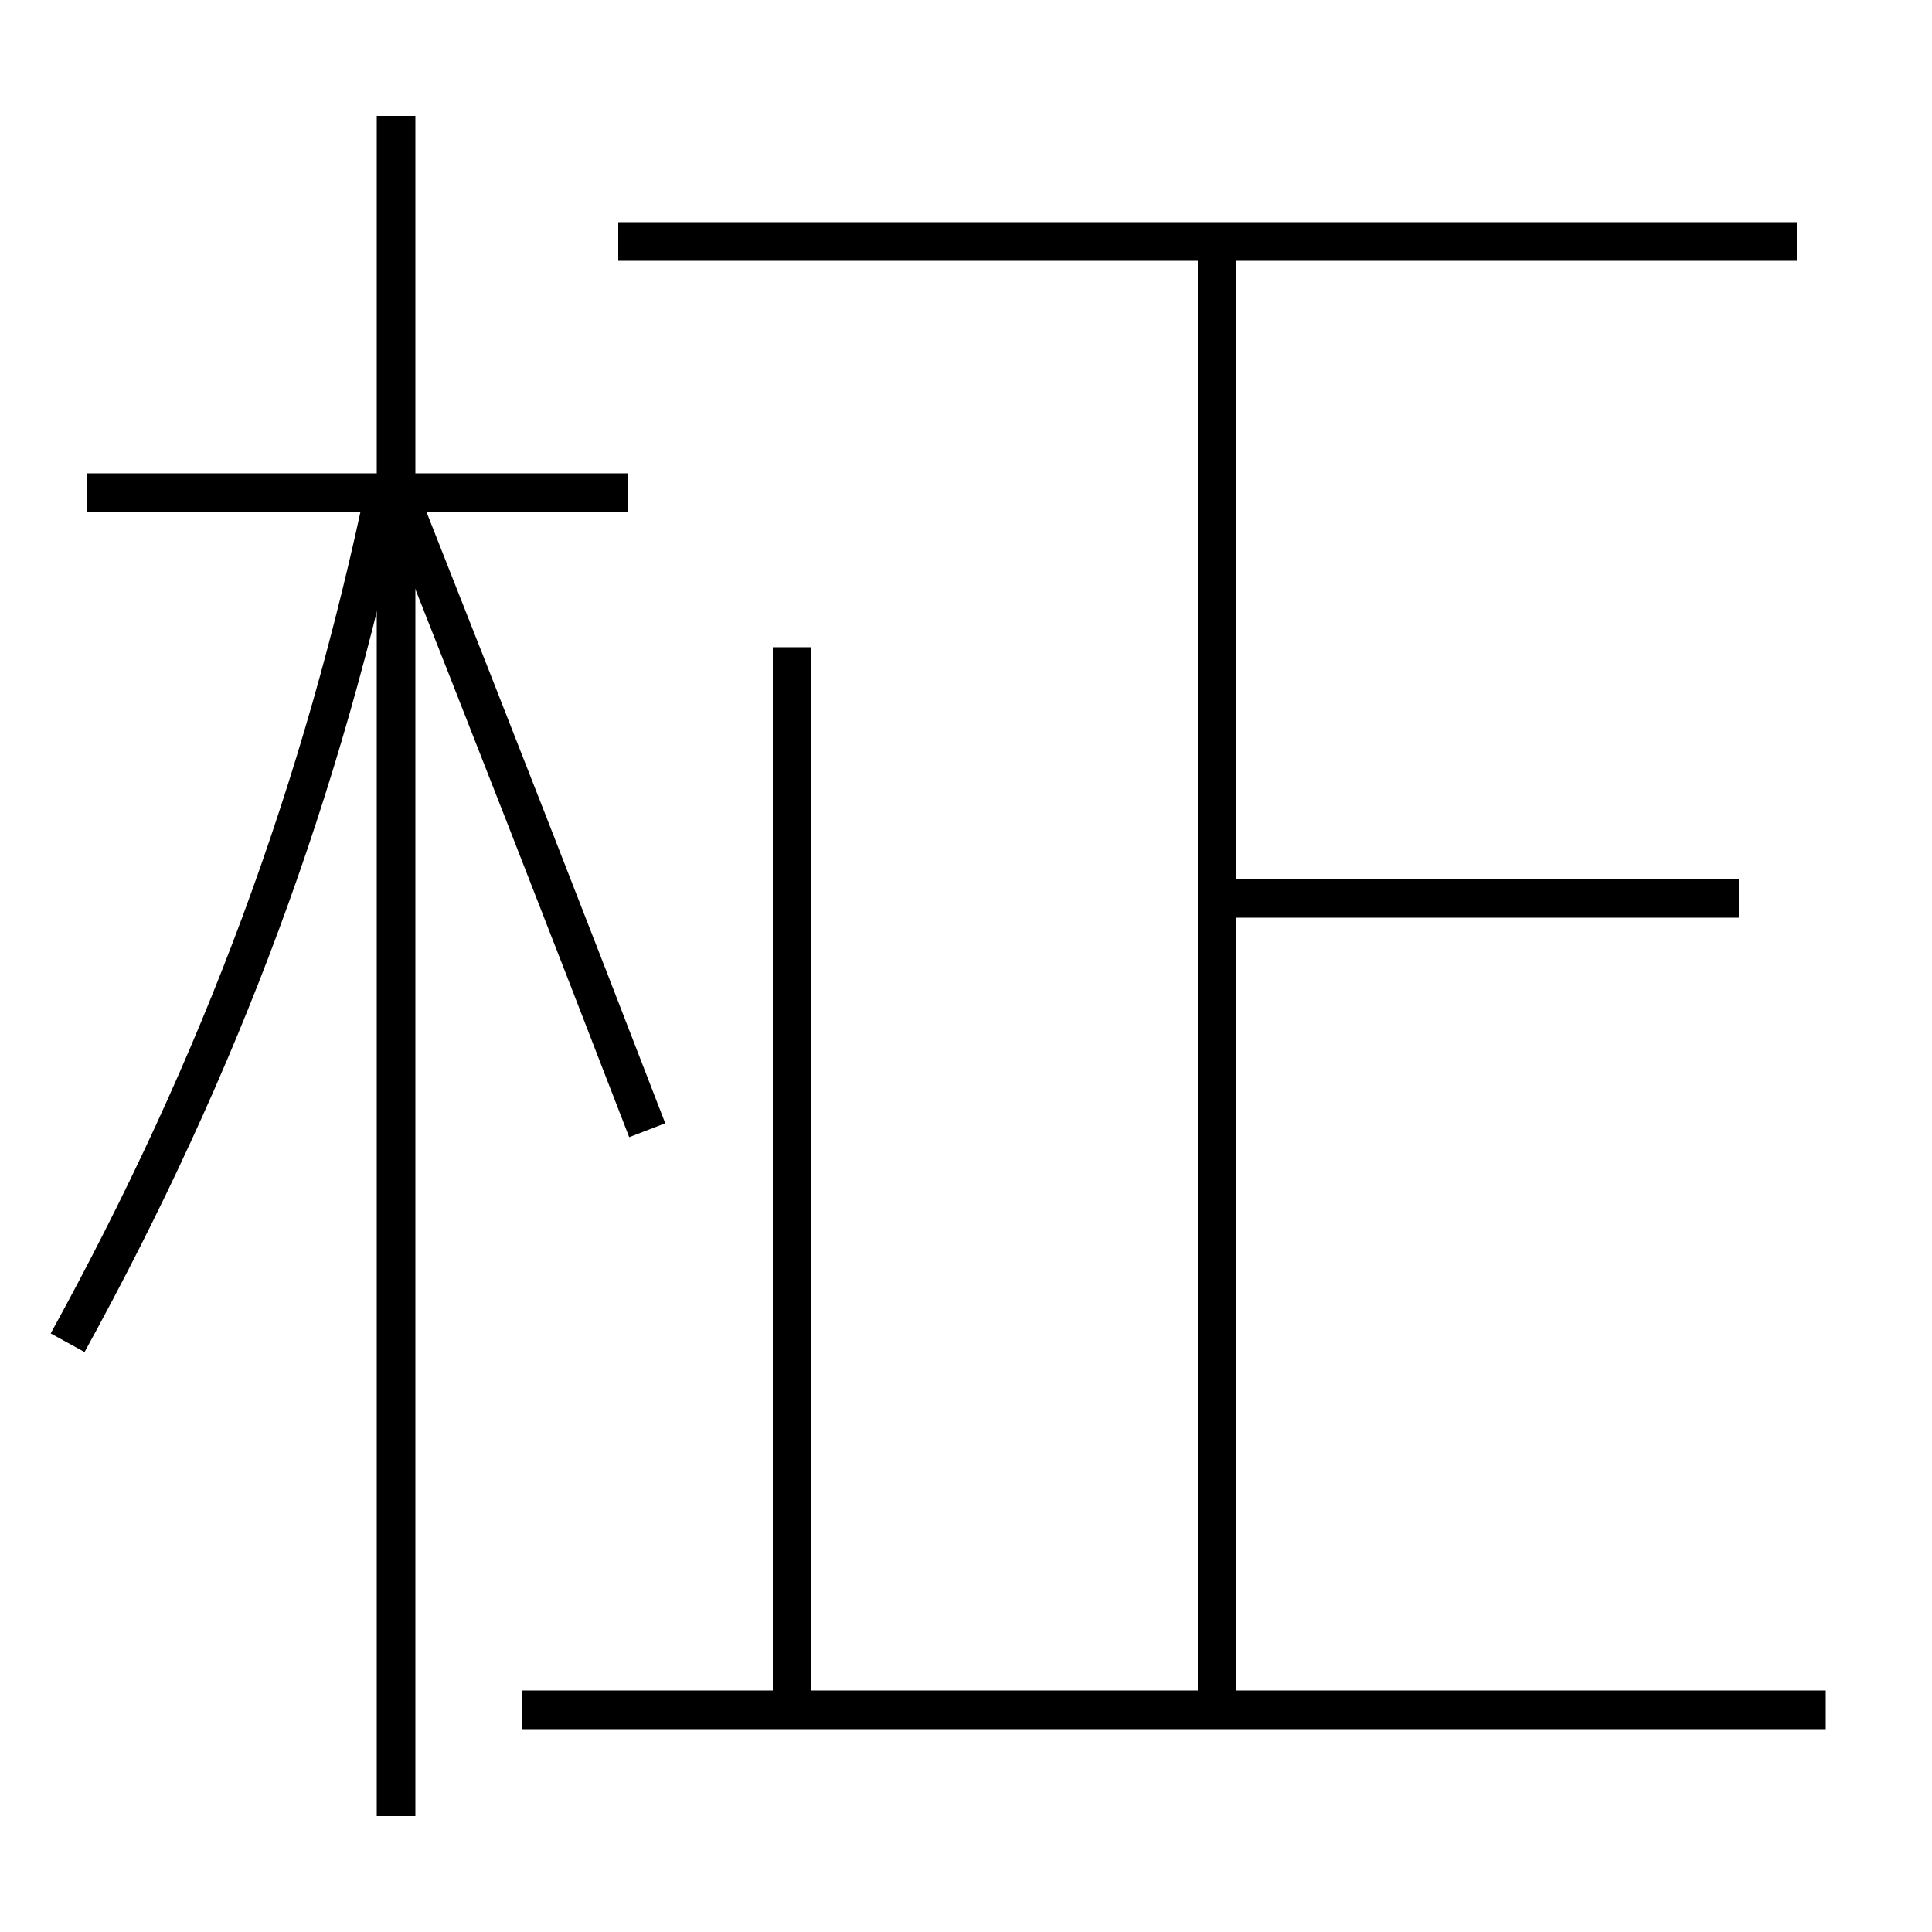 <?xml version='1.0' encoding='utf-8'?>
<svg xmlns="http://www.w3.org/2000/svg" height="100px" version="1.0" viewBox="0 0 100 100" width="100px" x="0px" y="0px">
<line fill="none" stroke="#000000" stroke-width="2" x1="20.5" x2="20.5" y1="94" y2="6" /><line fill="none" stroke="#000000" stroke-width="2" x1="32.5" x2="4.5" y1="25.5" y2="25.5" /><line fill="none" stroke="#000000" stroke-width="2" x1="27" x2="94.5" y1="88.5" y2="88.5" /><line fill="none" stroke="#000000" stroke-width="2" x1="32" x2="93" y1="12.5" y2="12.5" /><line fill="none" stroke="#000000" stroke-width="2" x1="90" x2="63" y1="46.5" y2="46.5" /><line fill="none" stroke="#000000" stroke-width="2" x1="63" x2="63" y1="88.5" y2="12.5" /><line fill="none" stroke="#000000" stroke-width="2" x1="41" x2="41" y1="88.5" y2="33.5" /><path d="M3.5,69.5 c7.954,-14.471 13.176,-28.562 16.5,-44.5" fill="none" stroke="#000000" stroke-width="2" /><path d="M33.5,58.5 c-3.983,-10.331 -8.283,-21.329 -12.5,-32" fill="none" stroke="#000000" stroke-width="2" /></svg>